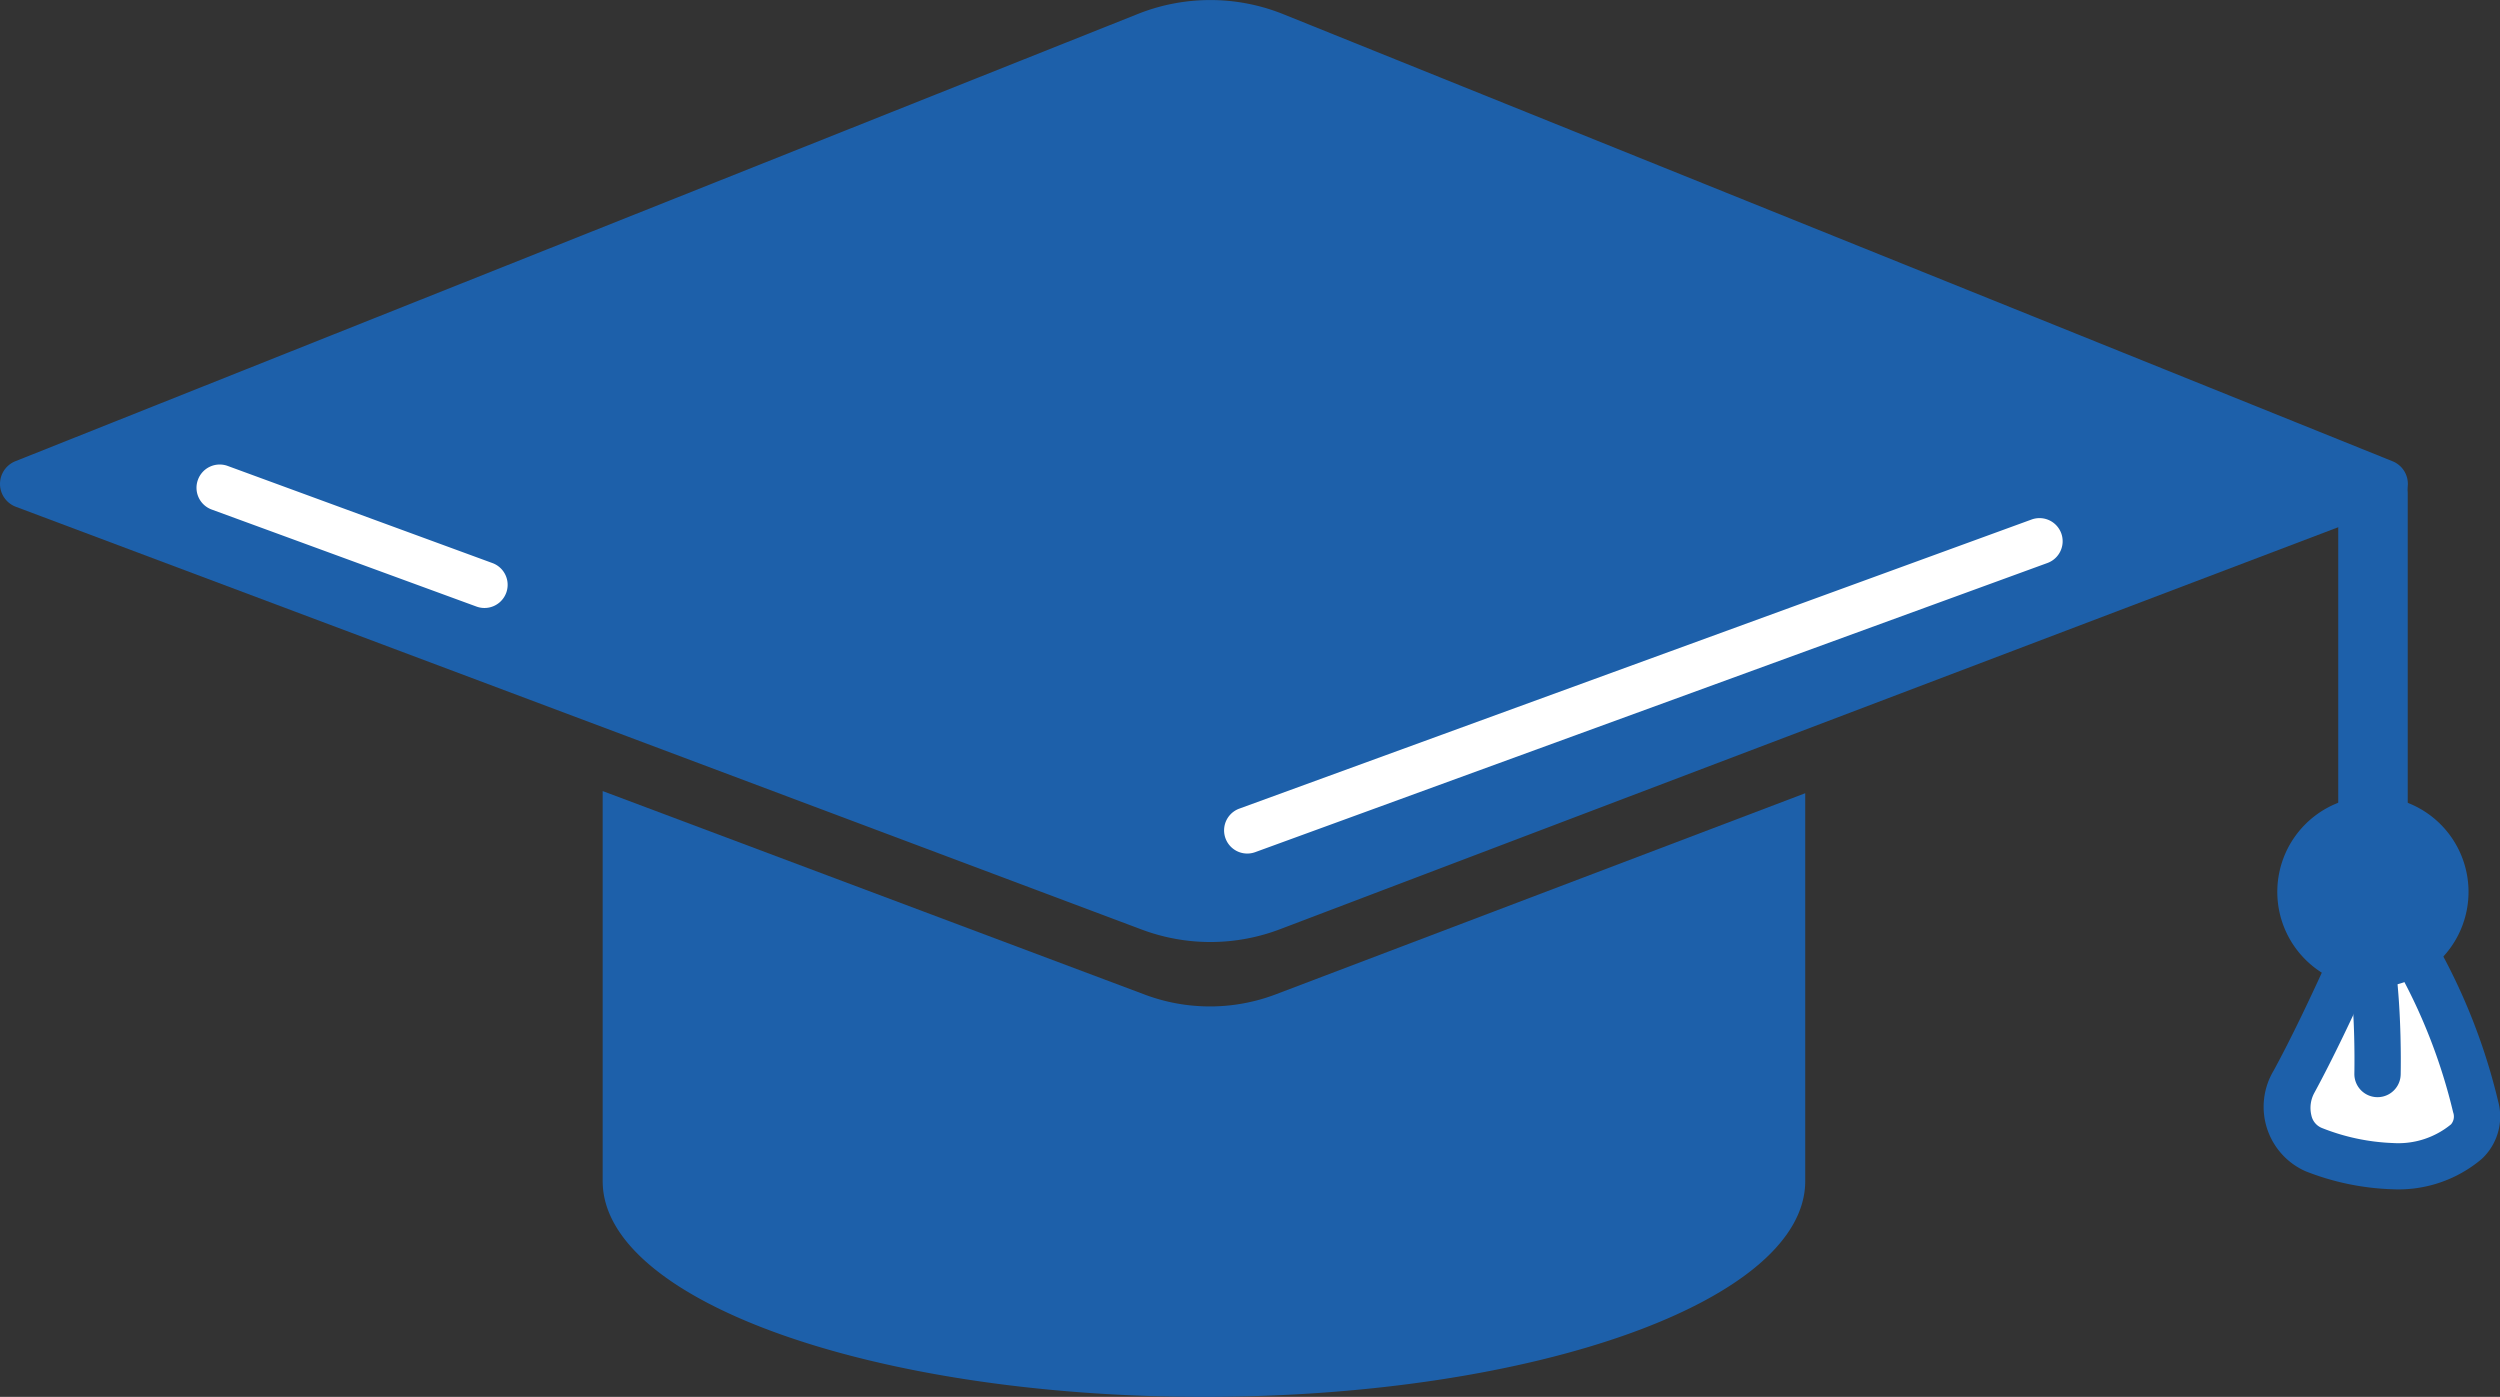 <svg xmlns="http://www.w3.org/2000/svg" width="107.939" height="60.311" viewBox="0 0 107.939 60.311">
  <rect x="0" y="0" width="107.939" height="60.311" fill="#333333" stroke="none"/>
  <g id="grad-cap" transform="translate(-11.02 -32.5)">
    <path id="Path_5" data-name="Path 5" d="M37.041,66.655l23.406,8.788a8,8,0,0,0,5.653-.011l22.862-8.684v16.7c0,.016,0,.032,0,.047,0,5.145-11.623,9.316-25.961,9.316S37.041,88.64,37.041,83.5c0-.005,0-.011,0-.016s0-.021,0-.032Z" fill="#1d60aa" fill-rule="evenodd"/>
    <path id="Path_6" data-name="Path 6" d="M110.065,79.205c.781-1.434,1.664-3.3,2.412-4.953a1.643,1.643,0,0,1,2.951-.352,25.076,25.076,0,0,1,2.481,6.394,1.5,1.5,0,0,1-.4,1.5c-1.761,1.566-4.481,1.147-6.593.346A2.045,2.045,0,0,1,110.065,79.205Z" fill="#fff"/>
    <path id="Path_7" data-name="Path 7" d="M114.04,74.126a.88.88,0,0,0-.652.538c-.751,1.664-1.646,3.553-2.445,5.02a1.359,1.359,0,0,0-.128.971.749.749,0,0,0,.456.547,9.173,9.173,0,0,0,3.081.65,3.582,3.582,0,0,0,2.493-.808.52.52,0,0,0,.092-.514,24.172,24.172,0,0,0-2.372-6.124A.492.492,0,0,0,114.04,74.126Zm-.273-1.981a2.486,2.486,0,0,1,2.525,1.253l-.864.5m-1.661-1.757a2.877,2.877,0,0,0-2.2,1.7Zm2.525,1.253a26.086,26.086,0,0,1,2.589,6.664,2.5,2.5,0,0,1-.707,2.477,5.567,5.567,0,0,1-3.838,1.313,11.163,11.163,0,0,1-3.775-.78,3.043,3.043,0,0,1-1.375-4.344c.764-1.4,1.635-3.237,2.379-4.886" fill="#1d60aa" fill-rule="evenodd"/>
    <path id="Path_8" data-name="Path 8" d="M112.252,71.609a1,1,0,0,1,1.407.141,3.769,3.769,0,0,1,.63,1.548,15.967,15.967,0,0,1,.263,1.891c.116,1.332.136,2.774.119,3.7a1,1,0,1,1-2-.036c.015-.877,0-2.246-.112-3.49a13.991,13.991,0,0,0-.226-1.643,4.078,4.078,0,0,0-.148-.535.892.892,0,0,0-.077-.17l0,0A1,1,0,0,1,112.252,71.609Z" fill="#1d60aa" fill-rule="evenodd"/>
    <path id="Path_9" data-name="Path 9" d="M113.475,52.306a1.5,1.5,0,0,1,1.5,1.5V70.417a1.5,1.5,0,0,1-3,0V53.806A1.5,1.5,0,0,1,113.475,52.306Z" fill="#1d60aa" fill-rule="evenodd"/>
    <path id="Path_10" data-name="Path 10" d="M117.6,71.007a4.128,4.128,0,1,1-4.128-4.128A4.128,4.128,0,0,1,117.6,71.007ZM60.155,33.1,11.685,52.413a1.055,1.055,0,0,0,.02,1.968L60.313,72.633a8.442,8.442,0,0,0,5.966-.011L114.3,54.38a1.055,1.055,0,0,0,.02-1.965l-47.886-19.3A8.443,8.443,0,0,0,60.155,33.1Z" fill="#1d60aa"/>
    <path id="Path_11" data-name="Path 11" d="M100.016,55.527a1,1,0,0,1-.6,1.282L65.214,69.292a1,1,0,1,1-.686-1.879L98.733,54.931A1,1,0,0,1,100.016,55.527ZM19.567,53.212a1,1,0,0,1,1.283-.595l11.432,4.194a1,1,0,0,1-.689,1.878L20.161,54.5A1,1,0,0,1,19.567,53.212Z" fill="#fff" fill-rule="evenodd"/>
  </g>
</svg>
